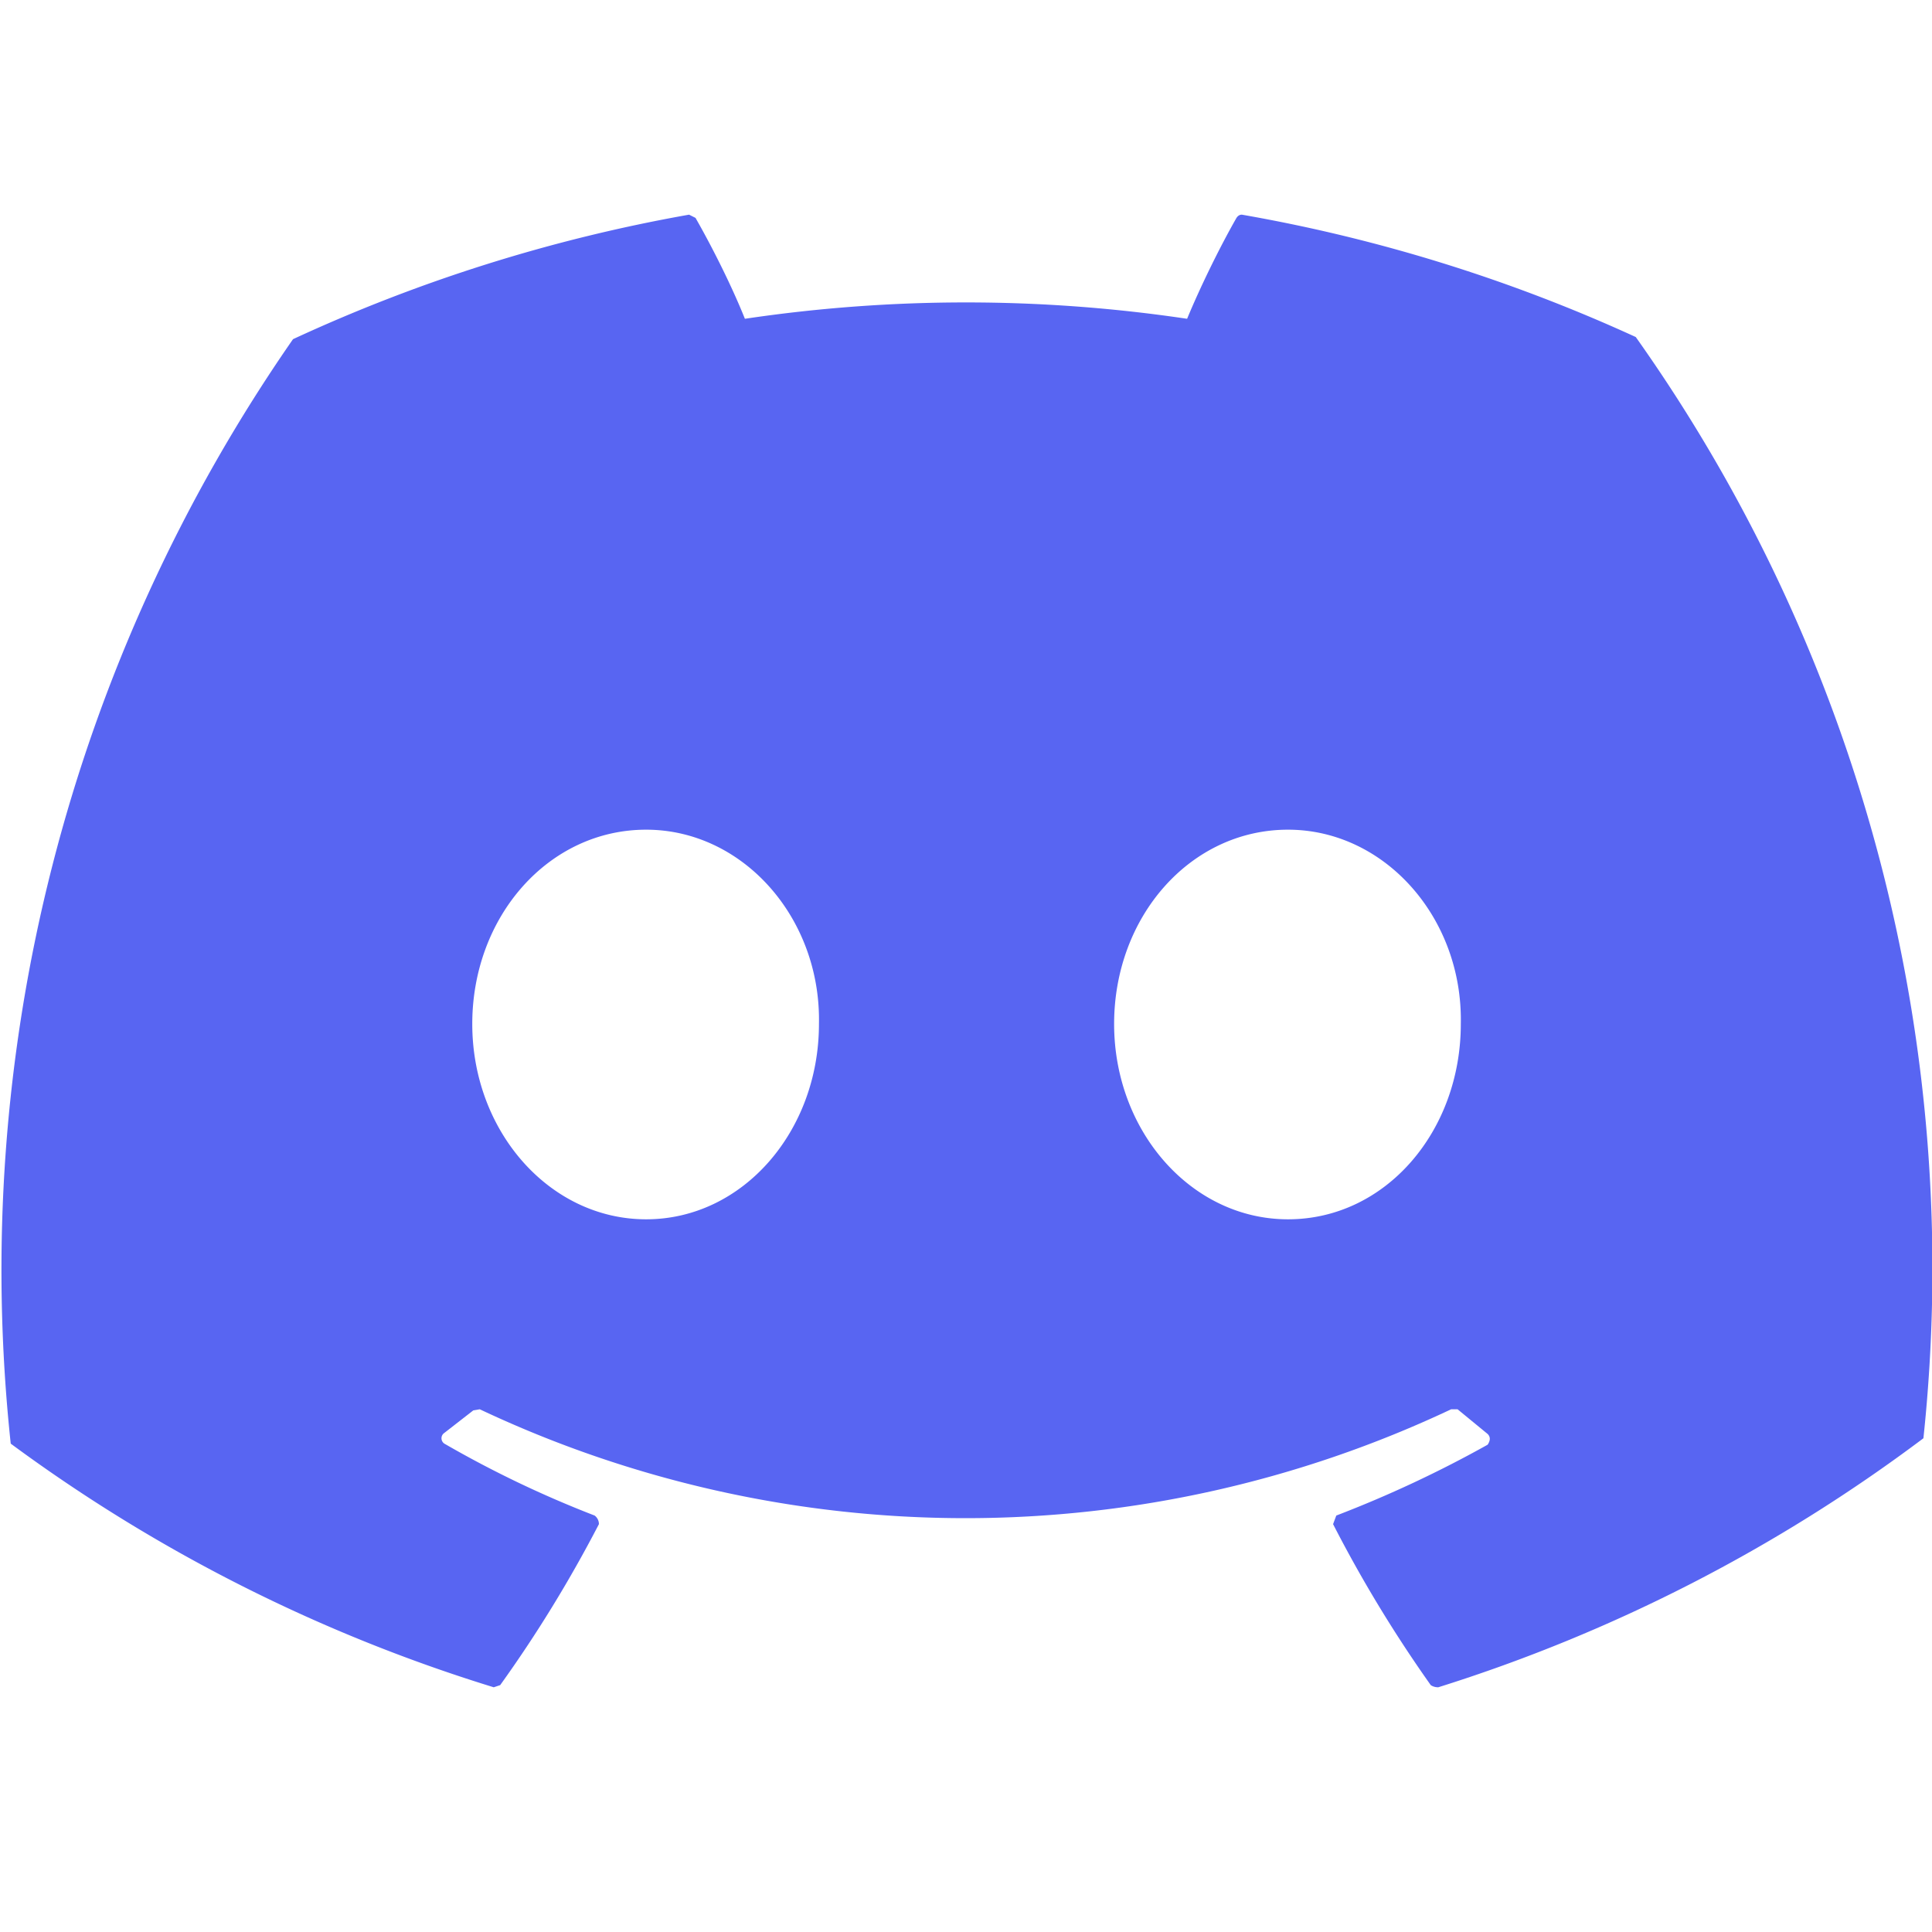 <svg aria-hidden="true" class="svg-icon iconDiscord" width="18" height="18"  viewBox="0 0 18 18"><path fill="#5865F2" d="M15.24 3.14A15 15 0 0 0 11.57 2q-.03 0-.05.03c-.16.28-.34.65-.46.94a14 14 0 0 0-4.12 0c-.12-.3-.3-.66-.46-.94L6.42 2a15 15 0 0 0-3.69 1.16A15.2 15.2 0 0 0 .1 13.45a15 15 0 0 0 4.5 2.27l.06-.02q.51-.71.92-1.5a.1.1 0 0 0-.04-.08 10 10 0 0 1-1.4-.67.06.06 0 0 1 0-.1l.27-.21.06-.01a10.6 10.6 0 0 0 9.05 0h.06l.28.23q.04.04 0 .1-.68.38-1.41.66l-.03.08q.4.78.91 1.5.03.02.07.02a15 15 0 0 0 4.52-2.32 15 15 0 0 0-2.68-10.26m-9.22 8.22c-.9 0-1.62-.82-1.62-1.82s.71-1.81 1.62-1.81c.9 0 1.63.82 1.61 1.81 0 1-.71 1.82-1.61 1.82m5.98 0c-.9 0-1.62-.82-1.62-1.82s.71-1.81 1.62-1.81c.9 0 1.63.82 1.61 1.81 0 1-.7 1.82-1.61 1.82"/></svg>